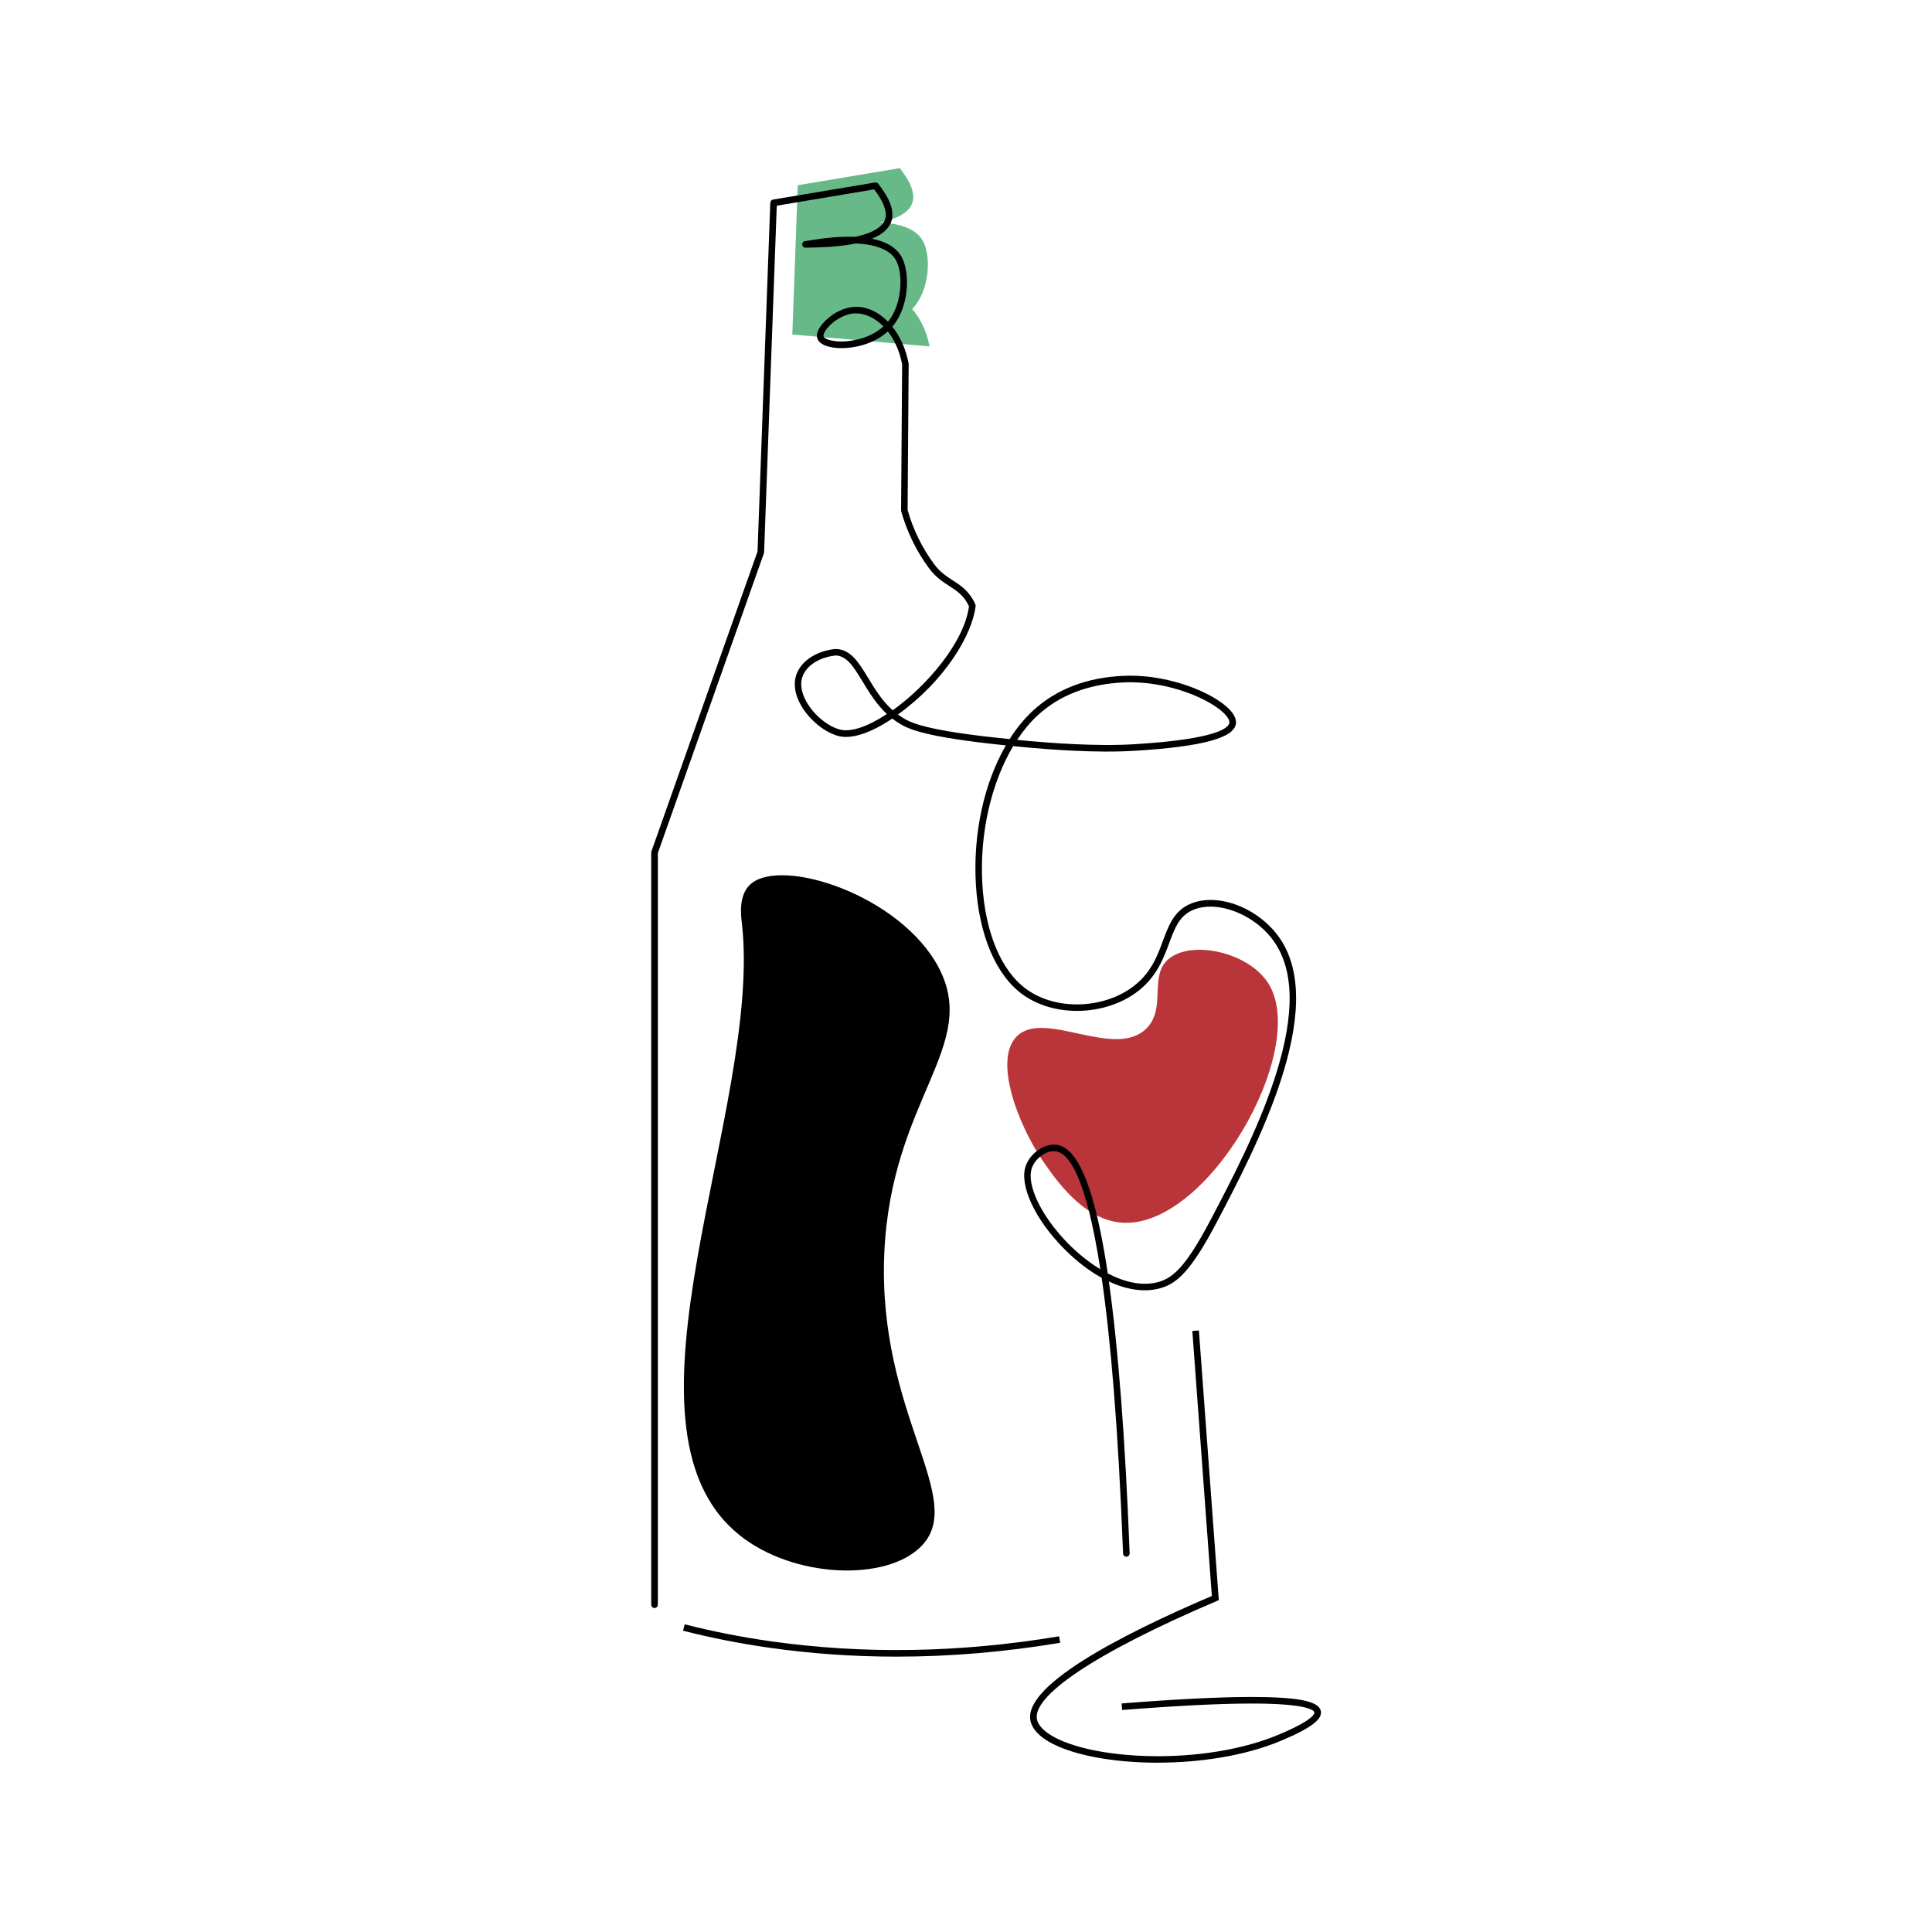 <?xml version="1.0" encoding="UTF-8"?>
<svg id="Lag_1" data-name="Lag 1" xmlns="http://www.w3.org/2000/svg" viewBox="0 0 400 400">
  <defs>
    <style>
      .cls-1 {
        fill: #67ba88;
      }

      .cls-2 {
        fill: #b21f24;
        opacity: .9;
      }
    </style>
  </defs>
  <path class="cls-1" d="M192.45,71.73c-1.37-7.25-6.42-11.7-11-11.12-3.56,.45-7.04,3.96-6.6,5.56,.64,2.31,10.01,2.57,14.4-2.63,.51-.61,.86-1.17,1-1.42,2.3-3.89,2.31-9.44,.88-12.14-3.51-6.61-19.35-2.9-19.36-3.03,0-.13,15.47,.59,17.16-5.06,.63-2.08-.73-4.66-2.64-7.08l-21.12,3.54-1.13,30.91,28.41,2.46Z"/>
  <path class="cls-2" d="M210.49,214.59c5.67-5.74,20.35,4.91,26.89-1.69,4.2-4.24,.37-10.88,4.62-14.39,4.75-3.92,16.49-1.4,20.59,5.08,8.66,13.69-12.85,51.32-30.67,49.52-7.79-.79-13.4-8.96-15.97-12.7-5.15-7.5-10.31-20.91-5.46-25.82Z"/>
  <path d="M135.51,332.92c-.38,0-.68-.3-.68-.68V176.5c0-.08,.01-.15,.04-.23l21.97-62.1,2.64-72.2c.01-.32,.25-.59,.57-.65l21.12-3.54c.25-.04,.49,.05,.65,.25,2.47,3.13,3.37,5.65,2.76,7.7-.47,1.56-1.83,2.79-4.06,3.69,2.8,.56,5.07,1.74,6.21,3.88,1.52,2.87,1.53,8.7-.89,12.8-.31,.53-.68,1.05-1.07,1.51,0,0-.01,.01-.02,.02,1.6,2.01,2.81,4.63,3.37,7.61,0,.04,.01,.09,.01,.13l-.22,30.21c1.14,4.05,2.98,7.81,5.47,11.19,1.24,1.69,2.6,2.57,3.91,3.41,1.68,1.08,3.41,2.21,4.64,4.93,.05,.11,.07,.24,.06,.36-.68,5.98-6.41,15.5-16.08,22.46,.32,.24,.66,.46,1.01,.68,1.53,.93,4.36,2.65,22.11,4.41,1.42-2.23,3.02-4.2,4.79-5.84,4.85-4.5,11.21-6.95,18.92-7.26,5.4-.22,10.14,1,13.17,2.06,3.76,1.32,7.01,3.17,8.69,4.96,.94,1,1.38,1.96,1.29,2.83-.31,3.01-6.94,4.81-20.88,5.67-8.38,.52-18.31-.34-21.58-.62-1.09-.09-1.29-.11-1.88-.17-.35-.04-.85-.09-1.78-.18-4.54,7.6-7.01,18.18-6.38,28.63,.6,10.02,3.92,17.92,9.09,21.68,6.76,4.92,17.86,4,23.76-1.95,2.49-2.51,3.53-5.33,4.54-8.06,1.08-2.92,2.11-5.68,4.85-7.23,5.58-3.15,14.82,.08,19.38,6.78,10.04,14.76-5.05,43.44-13.16,58.85-5.25,9.97-8.16,12.5-11.41,13.48-3.23,.98-6.99,.48-10.86-1.34,1.94,13.73,3.39,32.59,4.3,56.28,.01,.38-.28,.69-.65,.71-.37,.02-.69-.28-.71-.65-1.01-26.18-2.59-44.47-4.43-57.09-2.65-1.46-5.32-3.52-7.89-6.13-5.9-5.97-9.14-12.93-7.88-16.9,.86-2.72,3.94-4.87,6.46-4.51,3.73,.53,6.7,6.44,9.08,18.07,.52,2.56,1.02,5.42,1.49,8.56,3.54,1.84,7.31,2.74,10.7,1.71,2.9-.88,5.57-3.26,10.6-12.81,7.97-15.16,22.82-43.37,13.24-57.45-4.11-6.05-12.66-9.14-17.58-6.36-2.31,1.3-3.2,3.72-4.24,6.51-1.01,2.73-2.16,5.82-4.85,8.54-6.33,6.4-18.26,7.38-25.52,2.09-5.5-4-9.02-12.27-9.65-22.7-.64-10.63,1.71-21.1,6.21-28.86-17.49-1.77-20.43-3.56-22.04-4.53-.53-.32-1.02-.66-1.48-1.02-4.49,3.02-8.42,4.3-11.09,3.63-2.89-.73-6.11-3.36-7.83-6.4-1.22-2.16-1.57-4.26-1.02-6.09,.89-2.92,4.05-5.1,8.06-5.54,.03,0,.07,0,.1,0,3.14,0,4.84,2.79,6.8,6.02,1.36,2.23,2.85,4.7,5.06,6.67,7.06-5.02,14.84-14.11,15.8-21.54-1.06-2.24-2.45-3.14-4.06-4.18-1.35-.87-2.87-1.85-4.26-3.75-2.6-3.54-4.52-7.48-5.71-11.72-.02-.06-.03-.12-.03-.19l.22-30.24c-.54-2.81-1.61-5.1-2.96-6.82-3.55,3.24-8.96,3.88-11.95,3.22-1.5-.33-2.42-.97-2.67-1.84-.18-.65,.03-1.46,.62-2.34,1.18-1.77,3.81-3.74,6.56-4.08,2.68-.34,5.33,.84,7.47,3.03,.3-.37,.58-.78,.82-1.19,2.16-3.66,2.19-8.98,.87-11.47-1.14-2.15-4.02-3.34-8.37-3.54-2.57,.53-5.79,.81-9.65,.85-.23,0-.4,0-.52,0-.35,.05-.47,.02-.65-.13-.15-.12-.25-.3-.26-.5-.01-.19,.06-.37,.18-.5,.15-.16,.24-.21,.6-.23,.1-.02,.24-.04,.42-.07,3.11-.53,6.57-.92,9.74-.79,4.59-.98,5.91-2.59,6.24-3.69,.45-1.5-.31-3.57-2.28-6.14l-20.17,3.38-2.62,71.75c0,.07-.02,.14-.04,.2l-21.96,62.08v155.62c0,.38-.3,.68-.68,.68Zm82.67-94.59c-1.82,0-3.96,1.64-4.58,3.6-1.1,3.46,2.08,9.99,7.55,15.54,1.91,1.94,4.21,3.83,6.66,5.31-2.86-18.54-6.31-24.01-9.24-24.42-.13-.02-.26-.03-.4-.03Zm-7.61-85.15c.52,.05,.85,.09,1.11,.11,.58,.06,.78,.08,1.86,.17,3.24,.28,13.1,1.13,21.38,.62,17.39-1.07,19.5-3.47,19.61-4.45,.05-.45-.28-1.08-.92-1.76-2.82-3-11.62-6.96-20.81-6.59-7.37,.3-13.44,2.62-18.04,6.9-1.52,1.41-2.91,3.09-4.17,5Zm-37.62-17.46c-3.45,.39-6.14,2.18-6.87,4.57-.56,1.84,.18,3.75,.9,5.02,1.55,2.74,4.41,5.1,6.97,5.75,2.21,.56,5.71-.61,9.68-3.23-2.21-2.04-3.7-4.51-5.06-6.75-1.82-2.99-3.25-5.36-5.63-5.37Zm4.27-70.84c-.24,0-.47,.01-.7,.04-2.32,.29-4.61,2.01-5.59,3.49-.4,.6-.49,1.03-.44,1.22,.08,.27,.61,.65,1.65,.87,2.62,.57,7.59-.02,10.76-2.92-1.74-1.77-3.79-2.7-5.68-2.7Z"/>
  <path d="M153,317.73c-28.04-22.63,4.98-88.49,.59-126.65-.18-1.58-.73-5.73,1.77-7.99,6.36-5.75,30.96,2.18,38.93,17.13,8.72,16.35-9.85,27.2-11.21,59.38-1.41,33.29,17.25,50.69,7.67,60.52-7.16,7.35-26.48,6.73-37.75-2.37Z"/>
  <path d="M239.72,364.95c-8.18,0-15.75-1.24-20.62-3.37-3.05-1.33-4.93-2.93-5.6-4.76-2.72-7.45,18.72-18.42,37.4-26.39l-4.04-54.87,1.36-.1,4.12,55.84-.45,.19c-25.03,10.64-38.9,19.93-37.1,24.86,.53,1.44,2.21,2.82,4.87,3.98,9.76,4.27,30.64,4.84,45-1.16,7.69-3.21,7.52-4.54,7.47-4.68-.1-.3-1.17-1.82-13.19-1.79-6.52,.01-15.47,.46-26.61,1.34l-.11-1.36c11.17-.88,20.16-1.33,26.71-1.34,9.54,0,13.87,.8,14.49,2.73,.57,1.79-1.89,3.69-8.24,6.35-7.53,3.15-16.83,4.52-25.45,4.52Z"/>
  <path d="M185.64,342.99c-8.98,0-17.84-.62-26.53-1.87-6.02-.86-11.97-2.04-17.69-3.5l.34-1.32c5.68,1.45,11.58,2.61,17.55,3.47,19.31,2.77,39.48,2.44,59.96-.99l.23,1.34c-11.41,1.91-22.73,2.87-33.85,2.87Z"/>
</svg>